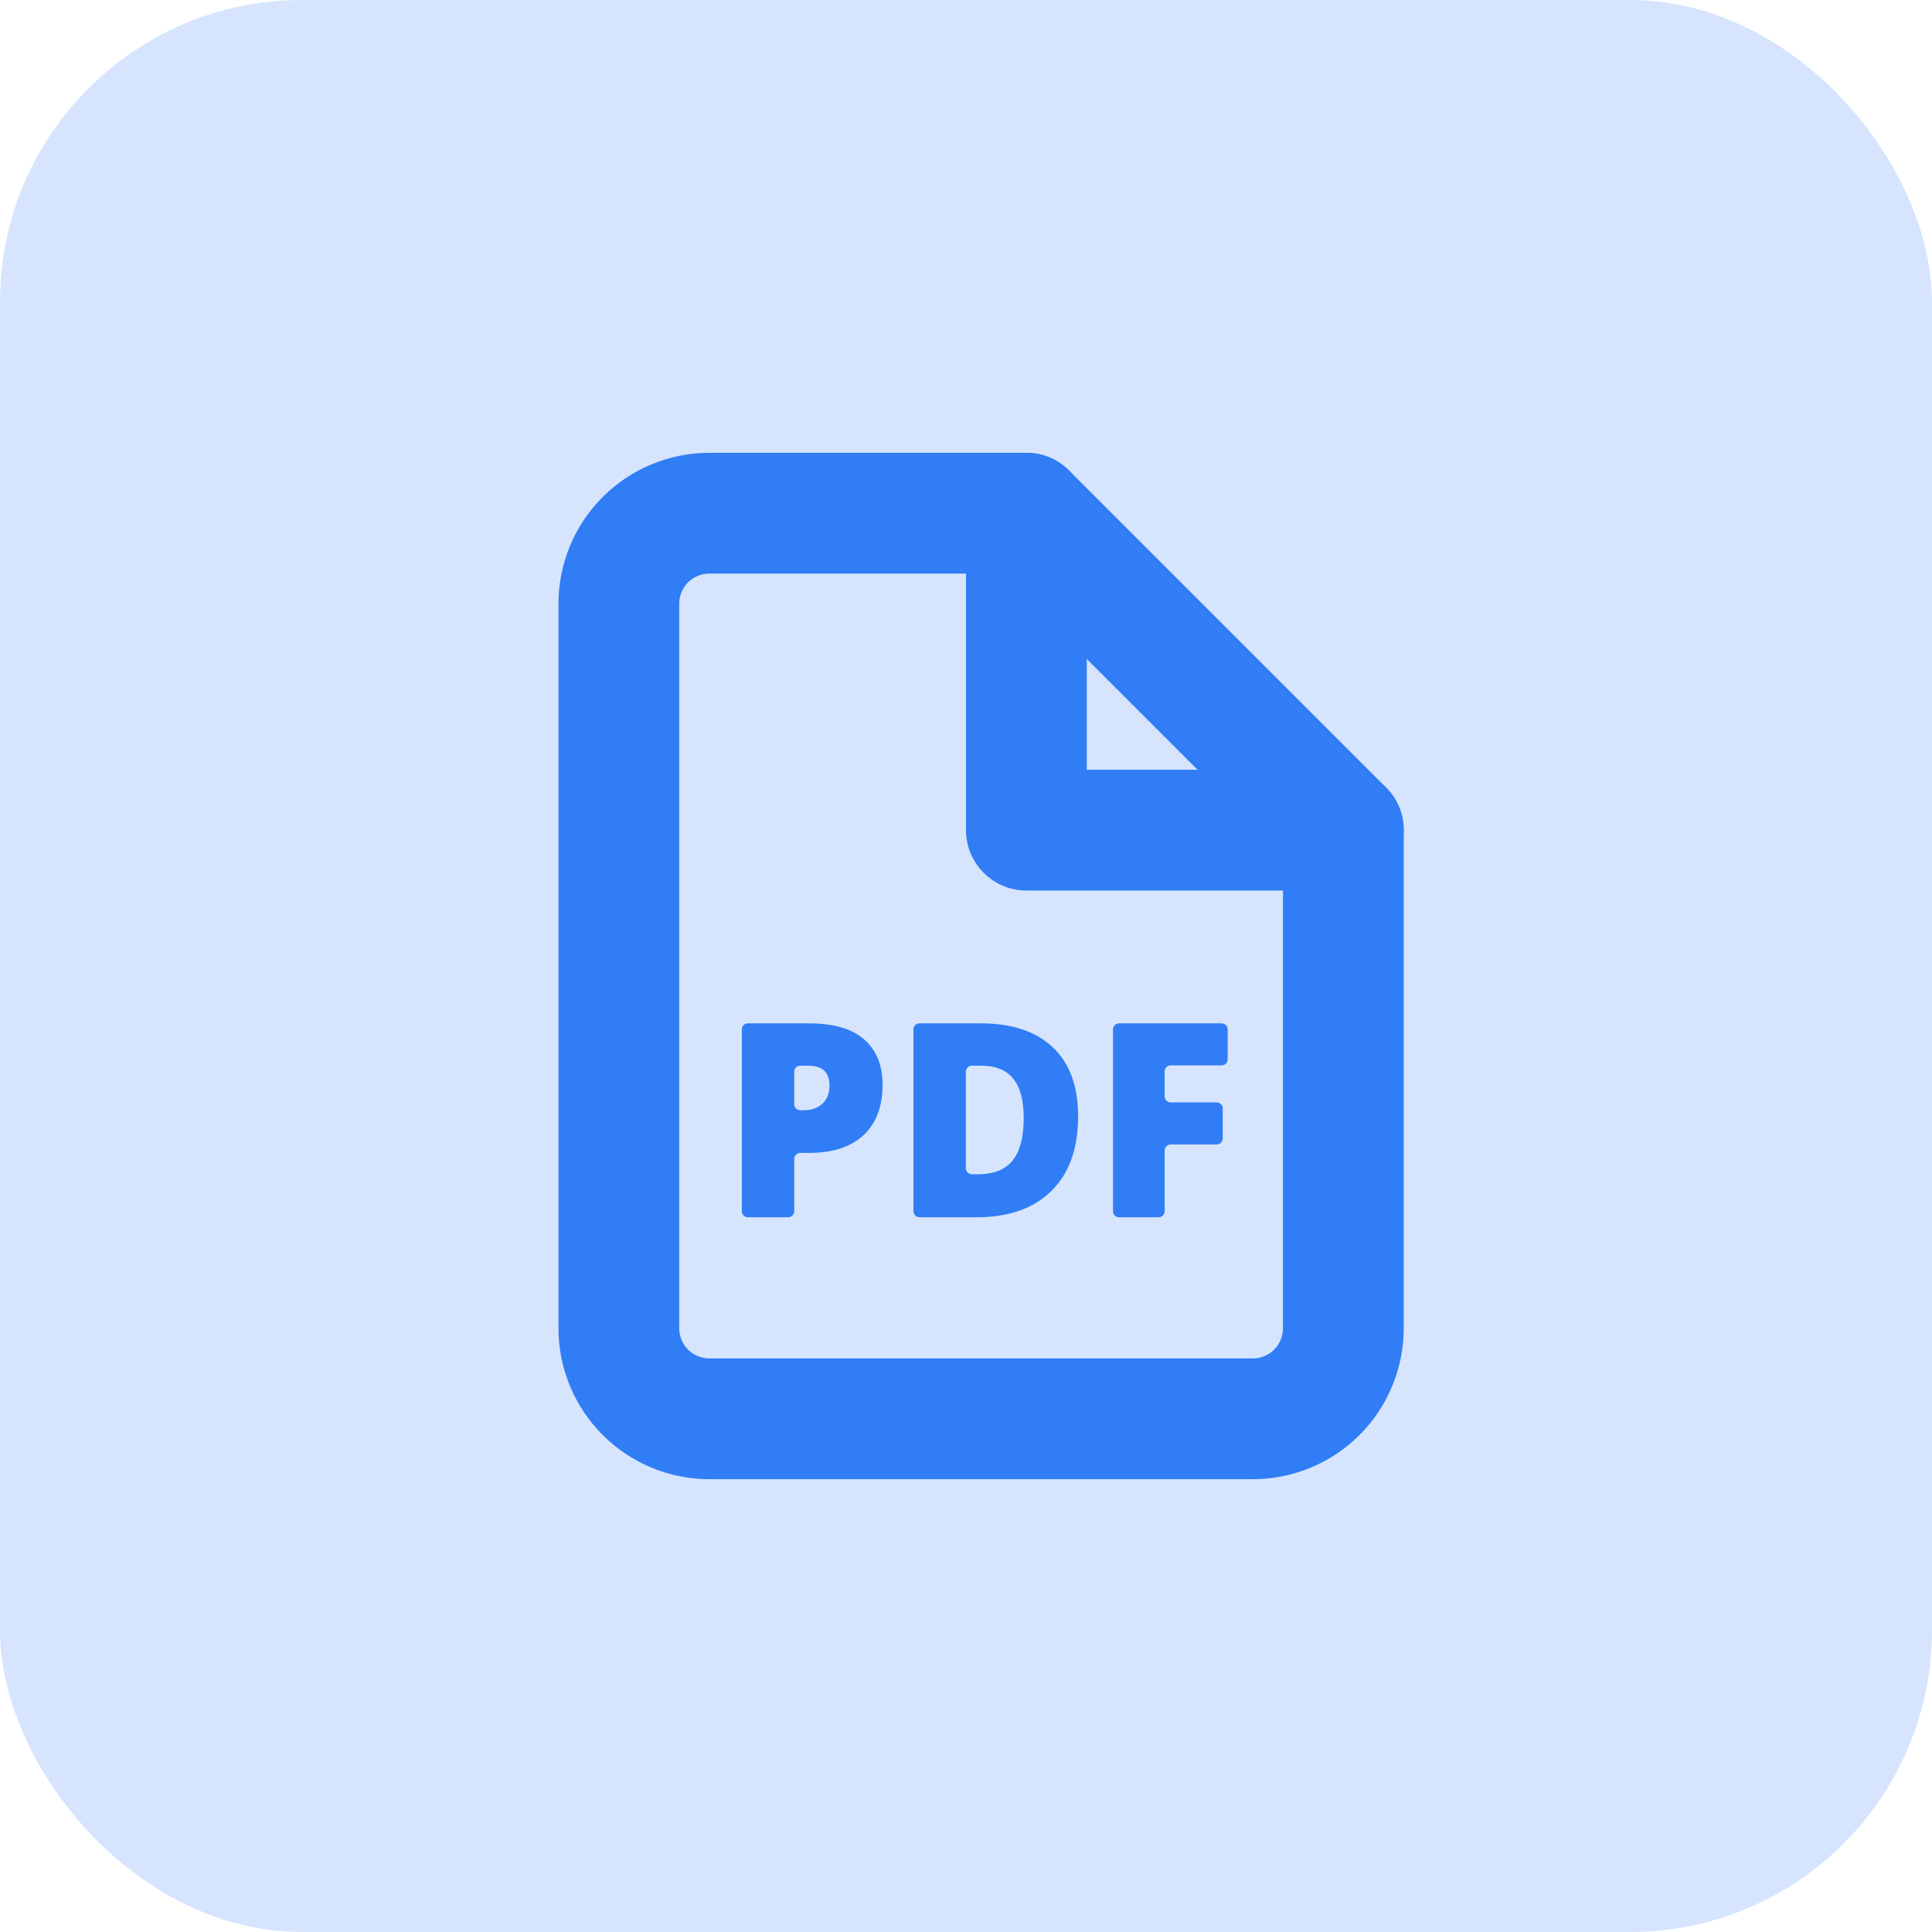 <svg width="32" height="32" viewBox="0 0 32 32" fill="none" xmlns="http://www.w3.org/2000/svg">
<rect width="32" height="32" rx="5" fill="#D6E5FD"/>
<g clip-path="url(#clip0)">
<path fill-rule="evenodd" clip-rule="evenodd" d="M9.982 8.232C10.451 7.763 11.087 7.5 11.75 7.5H17C17.265 7.5 17.52 7.605 17.707 7.793L22.957 13.043C23.145 13.23 23.25 13.485 23.25 13.75V22C23.25 22.663 22.987 23.299 22.518 23.768C22.049 24.237 21.413 24.5 20.75 24.5H11.75C11.087 24.5 10.451 24.237 9.982 23.768C9.513 23.299 9.25 22.663 9.25 22V10C9.25 9.337 9.513 8.701 9.982 8.232ZM11.75 9.5C11.617 9.5 11.49 9.553 11.396 9.646C11.303 9.74 11.25 9.867 11.25 10V22C11.25 22.133 11.303 22.26 11.396 22.354C11.49 22.447 11.617 22.5 11.75 22.5H20.75C20.883 22.5 21.01 22.447 21.104 22.354C21.197 22.26 21.25 22.133 21.25 22V14.164L16.586 9.5H11.75Z" fill="#307DF6"/>
<path fill-rule="evenodd" clip-rule="evenodd" d="M17 7.5C17.552 7.5 18 7.948 18 8.5V12.75H22.25C22.802 12.75 23.25 13.198 23.25 13.75C23.25 14.302 22.802 14.75 22.25 14.75H17C16.448 14.75 16 14.302 16 13.75V8.5C16 7.948 16.448 7.5 17 7.5Z" fill="#307DF6"/>
<path d="M14.618 17.971C14.618 18.33 14.512 18.608 14.3 18.804C14.089 18.999 13.789 19.096 13.399 19.096H13.255C13.2 19.096 13.155 19.141 13.155 19.196V20.062C13.155 20.117 13.11 20.162 13.055 20.162H12.387C12.332 20.162 12.287 20.117 12.287 20.062V17.05C12.287 16.994 12.332 16.95 12.387 16.95H13.399C13.805 16.95 14.109 17.038 14.313 17.216C14.517 17.393 14.618 17.645 14.618 17.971ZM13.155 18.289C13.155 18.344 13.2 18.389 13.255 18.389H13.313C13.444 18.389 13.547 18.352 13.623 18.279C13.701 18.206 13.739 18.105 13.739 17.976C13.739 17.759 13.619 17.651 13.379 17.651H13.255C13.2 17.651 13.155 17.695 13.155 17.751V18.289Z" fill="#307DF6"/>
<path d="M17.857 18.488C17.857 19.024 17.709 19.437 17.413 19.727C17.119 20.017 16.704 20.162 16.17 20.162H15.23C15.175 20.162 15.13 20.117 15.13 20.062V17.05C15.13 16.994 15.175 16.95 15.23 16.95H16.242C16.758 16.95 17.155 17.081 17.435 17.345C17.717 17.609 17.857 17.99 17.857 18.488ZM16.956 18.519C16.956 18.224 16.898 18.006 16.78 17.864C16.665 17.722 16.488 17.651 16.251 17.651H16.098C16.043 17.651 15.998 17.695 15.998 17.751V19.35C15.998 19.405 16.043 19.45 16.098 19.45H16.192C16.455 19.45 16.649 19.374 16.772 19.222C16.895 19.068 16.956 18.834 16.956 18.519Z" fill="#307DF6"/>
<path d="M19.29 20.062C19.29 20.117 19.245 20.162 19.19 20.162H18.535C18.48 20.162 18.435 20.117 18.435 20.062V17.05C18.435 16.994 18.48 16.95 18.535 16.95H20.233C20.289 16.95 20.334 16.994 20.334 17.05V17.546C20.334 17.602 20.289 17.646 20.233 17.646H19.39C19.335 17.646 19.29 17.691 19.29 17.746V18.159C19.29 18.215 19.335 18.259 19.39 18.259H20.152C20.207 18.259 20.252 18.304 20.252 18.359V18.856C20.252 18.911 20.207 18.956 20.152 18.956H19.39C19.335 18.956 19.29 19.001 19.29 19.056V20.062Z" fill="#307DF6"/>
</g>
<defs>
<clipPath id="clip0">
<rect width="18" height="18" fill="white" transform="translate(7 7)"/>
</clipPath>
</defs>
</svg>
